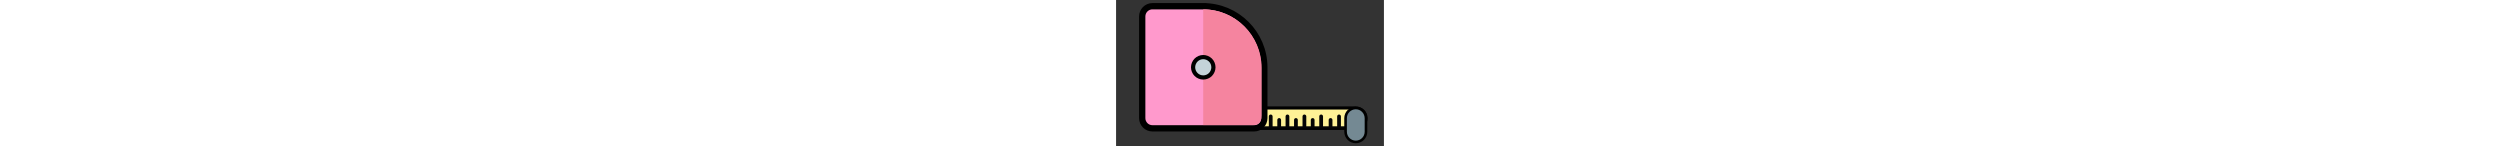 <svg id="Layer_1" xmlns="http://www.w3.org/2000/svg" viewBox="0 120 512 280" height="30"><rect x="0" y="120" width="512" height="280" fill="#333333" stroke="none"/><style>.st0{fill:#FFF296;stroke:#000000;stroke-width:6;stroke-miterlimit:10;} .st1{fill:#050505;} .st2{fill:#FF99CC;stroke:#000000;stroke-width:12;stroke-miterlimit:10;} .st3{fill:#F5849F;} .st4{fill:#C4D3D9;stroke:#000000;stroke-width:8;stroke-miterlimit:10;} .st5{fill:#748993;stroke:#000000;stroke-width:5;stroke-miterlimit:10;}</style><path class="st0" d="M458.2 326.4H69.5c-10.8 0-19.5 8.7-19.5 19.4s8.7 19.5 19.5 19.5h388.8c10.8 0 19.5-8.7 19.5-19.5s-8.8-19.4-19.6-19.4z"/><path class="st1" d="M276.7 361.6c-4.3-.4-33.8 3.6-31.8 3.6h160.9c43.5 0 37.1-1.6 37.1-3.6m-39.2.4h-8.1v-19.5c0-2-1.6-3.6-3.6-3.6s-3.6 1.6-3.6 3.6V362h-9v-12.7c0-2-1.6-3.6-3.6-3.6s-3.6 1.6-3.6 3.6V362h-8.6v-19.5c0-2-1.6-3.6-3.6-3.6s-3.6 1.6-3.6 3.6V362h-9v-12.7c0-2-1.6-3.6-3.6-3.6s-3.6 1.6-3.6 3.6V362h-9v-19.5c0-2-1.6-3.6-3.6-3.6s-3.6 1.6-3.6 3.6V362h-8.6v-12.7c0-2-1.6-3.6-3.6-3.6s-3.6 1.6-3.6 3.6V362h-9v-19.5c0-2-1.6-3.6-3.6-3.6s-3.6 1.6-3.6 3.6V362h-7.7m152.8 0h-7.3v-19.5c0-2-1.6-3.6-3.6-3.6s-3.6 1.6-3.6 3.6V362h-9v-12.7c0-2-1.6-3.6-3.6-3.6s-3.6 1.6-3.6 3.6V362H397"/><path class="st2" d="M166.6 131.9H69.5c-10.8 0-19.5 8.8-19.5 19.5v194.4c0 10.8 8.7 19.5 19.5 19.5h194.4c10.8 0 19.5-8.7 19.5-19.5v-97.1c-.1-64.4-52.5-116.8-116.8-116.8z"/><path class="st3" d="M166.6 137.9v221.2h93c10.3 0 18.6-2.2 18.6-18.6v-90.9c0-61.6-50.1-111.7-111.6-111.7z"/><path class="st4" d="M166.6 268.1c-5.1 0-10.1-2.1-13.7-5.7-3.6-3.6-5.7-8.6-5.7-13.8 0-5.1 2.1-10.1 5.7-13.8 3.6-3.6 8.6-5.7 13.7-5.7s10.1 2.1 13.8 5.7c3.6 3.6 5.7 8.6 5.7 13.8 0 5.1-2.1 10.1-5.7 13.8-3.6 3.6-8.6 5.7-13.8 5.7z"/><path class="st5" d="M458.2 326.4c-10.8 0-19.5 8.7-19.5 19.5v25.9c0 10.8 8.7 19.5 19.5 19.5s19.5-8.7 19.5-19.5v-25.9c-.1-10.8-8.7-19.5-19.5-19.5z"/></svg>